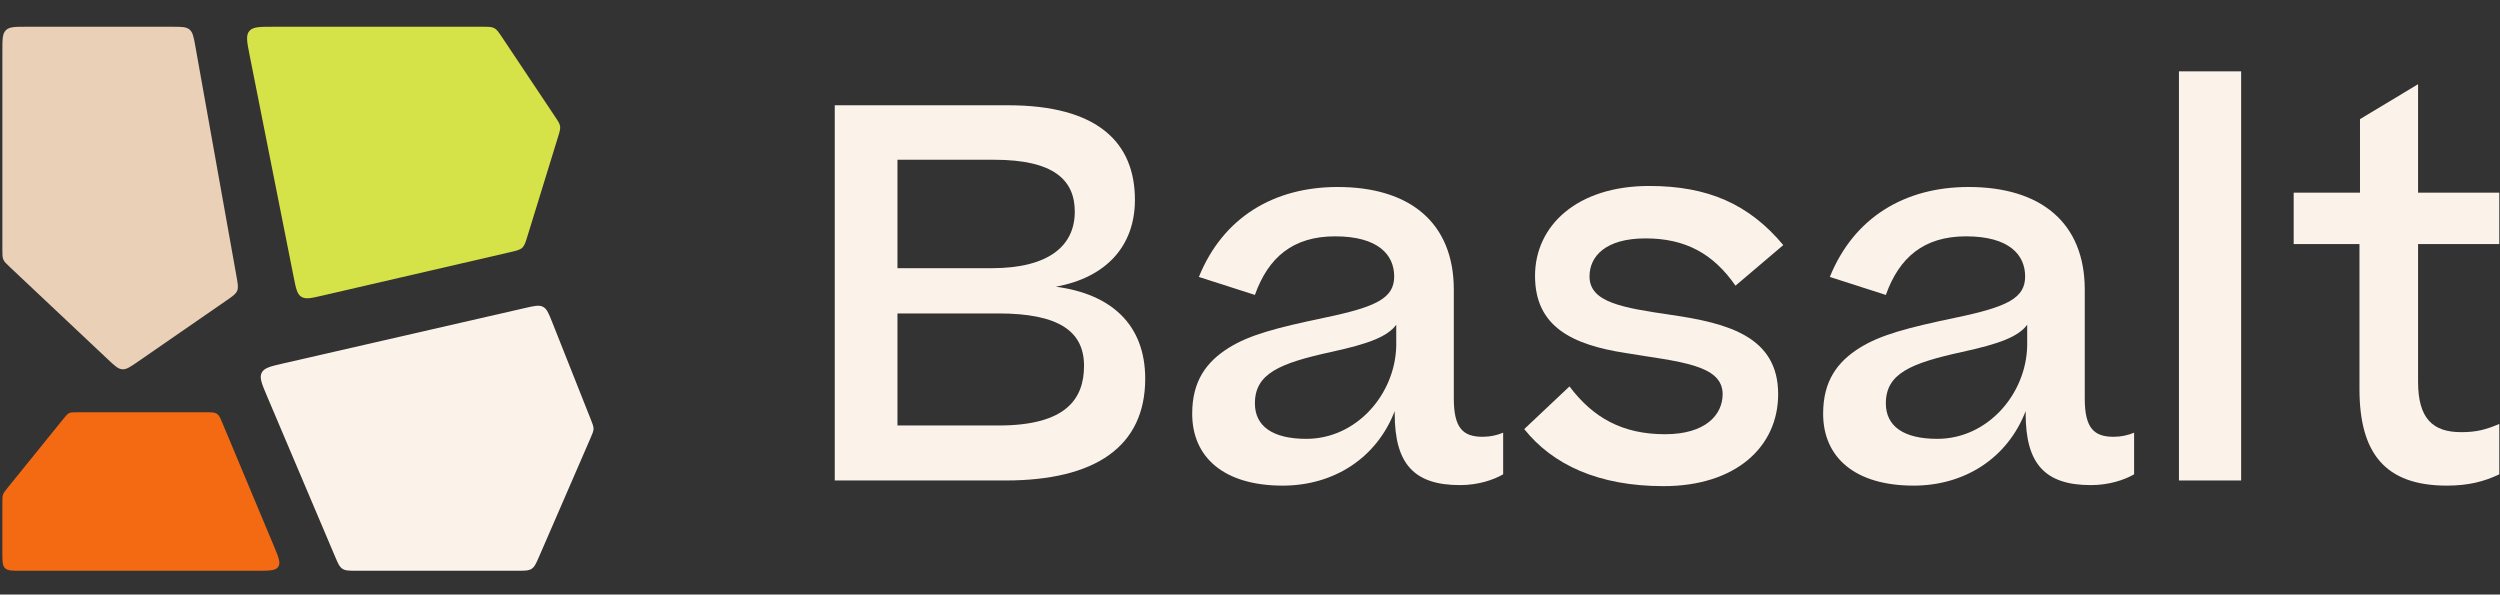 <svg width="841" height="200" viewBox="0 0 841 200" fill="none" xmlns="http://www.w3.org/2000/svg">
<rect x="0" y="0" width="841" height="200" fill="#333333" stroke="none"/>
<path d="M840.758 142.614V159.559C835.744 161.979 830.383 163.363 823.121 163.363C802.2 163.363 793.727 152.297 793.727 130.856V82.097H771.595V64.806H793.9V40.08L813.439 28.323V64.806H840.758V82.097H813.439V128.436C813.439 140.885 818.453 145.38 827.963 145.38C833.15 145.38 836.262 144.516 840.758 142.614Z" fill="#FBF3EA"/>
<path d="M753.92 24V161.634H732.998V24H753.92Z" fill="#FBF3EA"/>
<path d="M613.303 139.156C613.303 128.09 618.145 121.692 625.58 117.024C632.496 112.701 641.487 110.28 658.086 106.822C675.377 103.191 681.256 100.252 681.256 92.99C681.256 85.728 675.896 79.503 661.371 79.503C647.193 79.503 638.894 86.592 634.398 99.214L615.551 93.163C623.678 73.105 640.796 62.904 662.236 62.904C686.443 62.904 701.313 74.835 701.313 97.485V134.141C701.313 143.997 704.425 146.936 710.996 146.936C713.589 146.936 715.837 146.418 717.912 145.553V159.559C714.627 161.461 709.439 163.19 703.388 163.19C687.826 163.19 681.429 155.928 681.429 139.156V138.291C675.377 154.026 661.026 163.363 643.735 163.363C624.197 163.363 613.303 154.026 613.303 139.156ZM681.947 116.332V109.243C679.008 113.22 672.783 115.64 659.988 118.407C642.698 122.211 634.398 125.669 634.398 135.698C634.398 143.305 640.277 147.628 651.689 147.628C668.634 147.628 681.602 132.585 681.947 116.332Z" fill="#FBF3EA"/>
<path d="M512.754 144.343L527.97 129.992C535.924 140.539 545.779 146.072 560.131 146.072C573.79 146.072 579.496 139.502 579.496 132.585C579.496 122.557 564.626 121.692 546.817 118.753C529.18 115.986 516.385 110.107 516.385 92.817C516.385 75.872 530.564 62.558 554.77 62.558C574.482 62.558 588.314 68.61 599.899 82.442L583.819 96.102C576.384 85.382 567.047 80.195 553.56 80.195C540.073 80.195 534.713 86.246 534.713 92.99C534.713 101.808 545.952 103.537 562.378 105.958C581.225 108.724 598.17 113.22 598.17 132.585C598.17 150.395 583.819 163.536 559.612 163.536C537.653 163.536 522.264 156.273 512.754 144.343Z" fill="#FBF3EA"/>
<path d="M401.054 139.156C401.054 128.09 405.895 121.692 413.33 117.024C420.247 112.701 429.238 110.28 445.837 106.822C463.127 103.191 469.006 100.252 469.006 92.99C469.006 85.728 463.646 79.503 449.122 79.503C434.944 79.503 426.644 86.592 422.149 99.214L403.302 93.163C411.428 73.105 428.546 62.904 449.986 62.904C474.193 62.904 489.063 74.835 489.063 97.485V134.141C489.063 143.997 492.176 146.936 498.746 146.936C501.34 146.936 503.587 146.418 505.662 145.553V159.559C502.377 161.461 497.19 163.19 491.138 163.19C475.577 163.19 469.179 155.928 469.179 139.156V138.291C463.127 154.026 448.776 163.363 431.485 163.363C411.947 163.363 401.054 154.026 401.054 139.156ZM469.698 116.332V109.243C466.758 113.22 460.534 115.64 447.739 118.407C430.448 122.211 422.149 125.669 422.149 135.698C422.149 143.305 428.027 147.628 439.439 147.628C456.384 147.628 469.352 132.585 469.698 116.332Z" fill="#FBF3EA"/>
<path d="M280.811 161.634V35.412H339.081C369.166 35.412 381.788 47.861 381.788 67.227C381.788 82.615 372.279 93.335 355.161 96.448C373.662 98.868 385.247 109.07 385.247 127.398C385.247 150.222 368.475 161.634 338.216 161.634H280.811ZM334.412 53.74H301.906V90.223H333.548C352.913 90.223 361.558 82.615 361.558 71.204C361.558 60.656 354.642 53.74 334.412 53.74ZM335.795 105.439H301.906V143.133H335.968C358.446 143.133 364.671 134.314 364.671 123.075C364.671 111.318 356.025 105.439 335.795 105.439Z" fill="#FBF3EA"/>
<path d="M120.038 192H174.034C176.58 192 177.853 192 178.853 191.344C179.852 190.689 180.359 189.521 181.373 187.185L198.677 147.308C199.33 145.805 199.656 145.053 199.669 144.256C199.682 143.458 199.379 142.696 198.775 141.173L185.799 108.472C184.591 105.427 183.987 103.905 182.676 103.216C181.365 102.527 179.768 102.893 176.576 103.625L95.362 122.237C91.046 123.226 88.889 123.72 88.04 125.383C87.191 127.045 88.055 129.083 89.784 133.159L112.673 187.124C113.676 189.488 114.177 190.67 115.181 191.335C116.185 192 117.469 192 120.038 192Z" fill="#FBF3EA"/>
<path d="M0.797 169.103V186C0.797 188.828 0.797 190.243 1.676 191.121C2.554 192 3.968 192 6.797 192H86.602C90.679 192 92.717 192 93.607 190.662C94.498 189.324 93.711 187.444 92.137 183.684L74.849 142.375C74.101 140.589 73.728 139.696 72.972 139.194C72.217 138.691 71.249 138.691 69.314 138.691H25.971C24.564 138.691 23.86 138.691 23.247 138.984C22.634 139.276 22.192 139.824 21.307 140.918L2.577 164.072C1.696 165.162 1.255 165.706 1.026 166.354C0.797 167.001 0.797 167.702 0.797 169.103Z" fill="#F46A13"/>
<path d="M98.791 93.2L83.97 18.558C83.091 14.135 82.652 11.924 83.853 10.462C85.053 9 87.307 9 91.817 9H162.256C164.35 9 165.397 9 166.281 9.473C167.165 9.945 167.746 10.816 168.909 12.558L186.733 39.254C187.771 40.809 188.29 41.586 188.42 42.479C188.55 43.372 188.275 44.266 187.725 46.052L177.452 79.39C176.79 81.538 176.459 82.612 175.676 83.341C174.894 84.069 173.799 84.323 171.609 84.829L108.44 99.436C104.66 100.31 102.769 100.747 101.347 99.828C99.924 98.909 99.547 97.006 98.791 93.2Z" fill="#D6E348"/>
<path d="M0.797 84.012V17C0.797 13.229 0.797 11.343 1.968 10.172C3.14 9 5.026 9 8.797 9H57.846C61.047 9 62.647 9 63.761 9.933C64.876 10.865 65.157 12.441 65.721 15.592L79.572 93.048C80.012 95.508 80.232 96.737 79.78 97.822C79.329 98.907 78.301 99.618 76.245 101.038L46.359 121.688L46.359 121.688C43.808 123.45 42.533 124.331 41.122 124.224C39.711 124.118 38.583 123.055 36.326 120.929L3.312 89.836C2.072 88.668 1.453 88.085 1.125 87.326C0.797 86.566 0.797 85.715 0.797 84.012Z" fill="#EAD0B6"/>
</svg>
